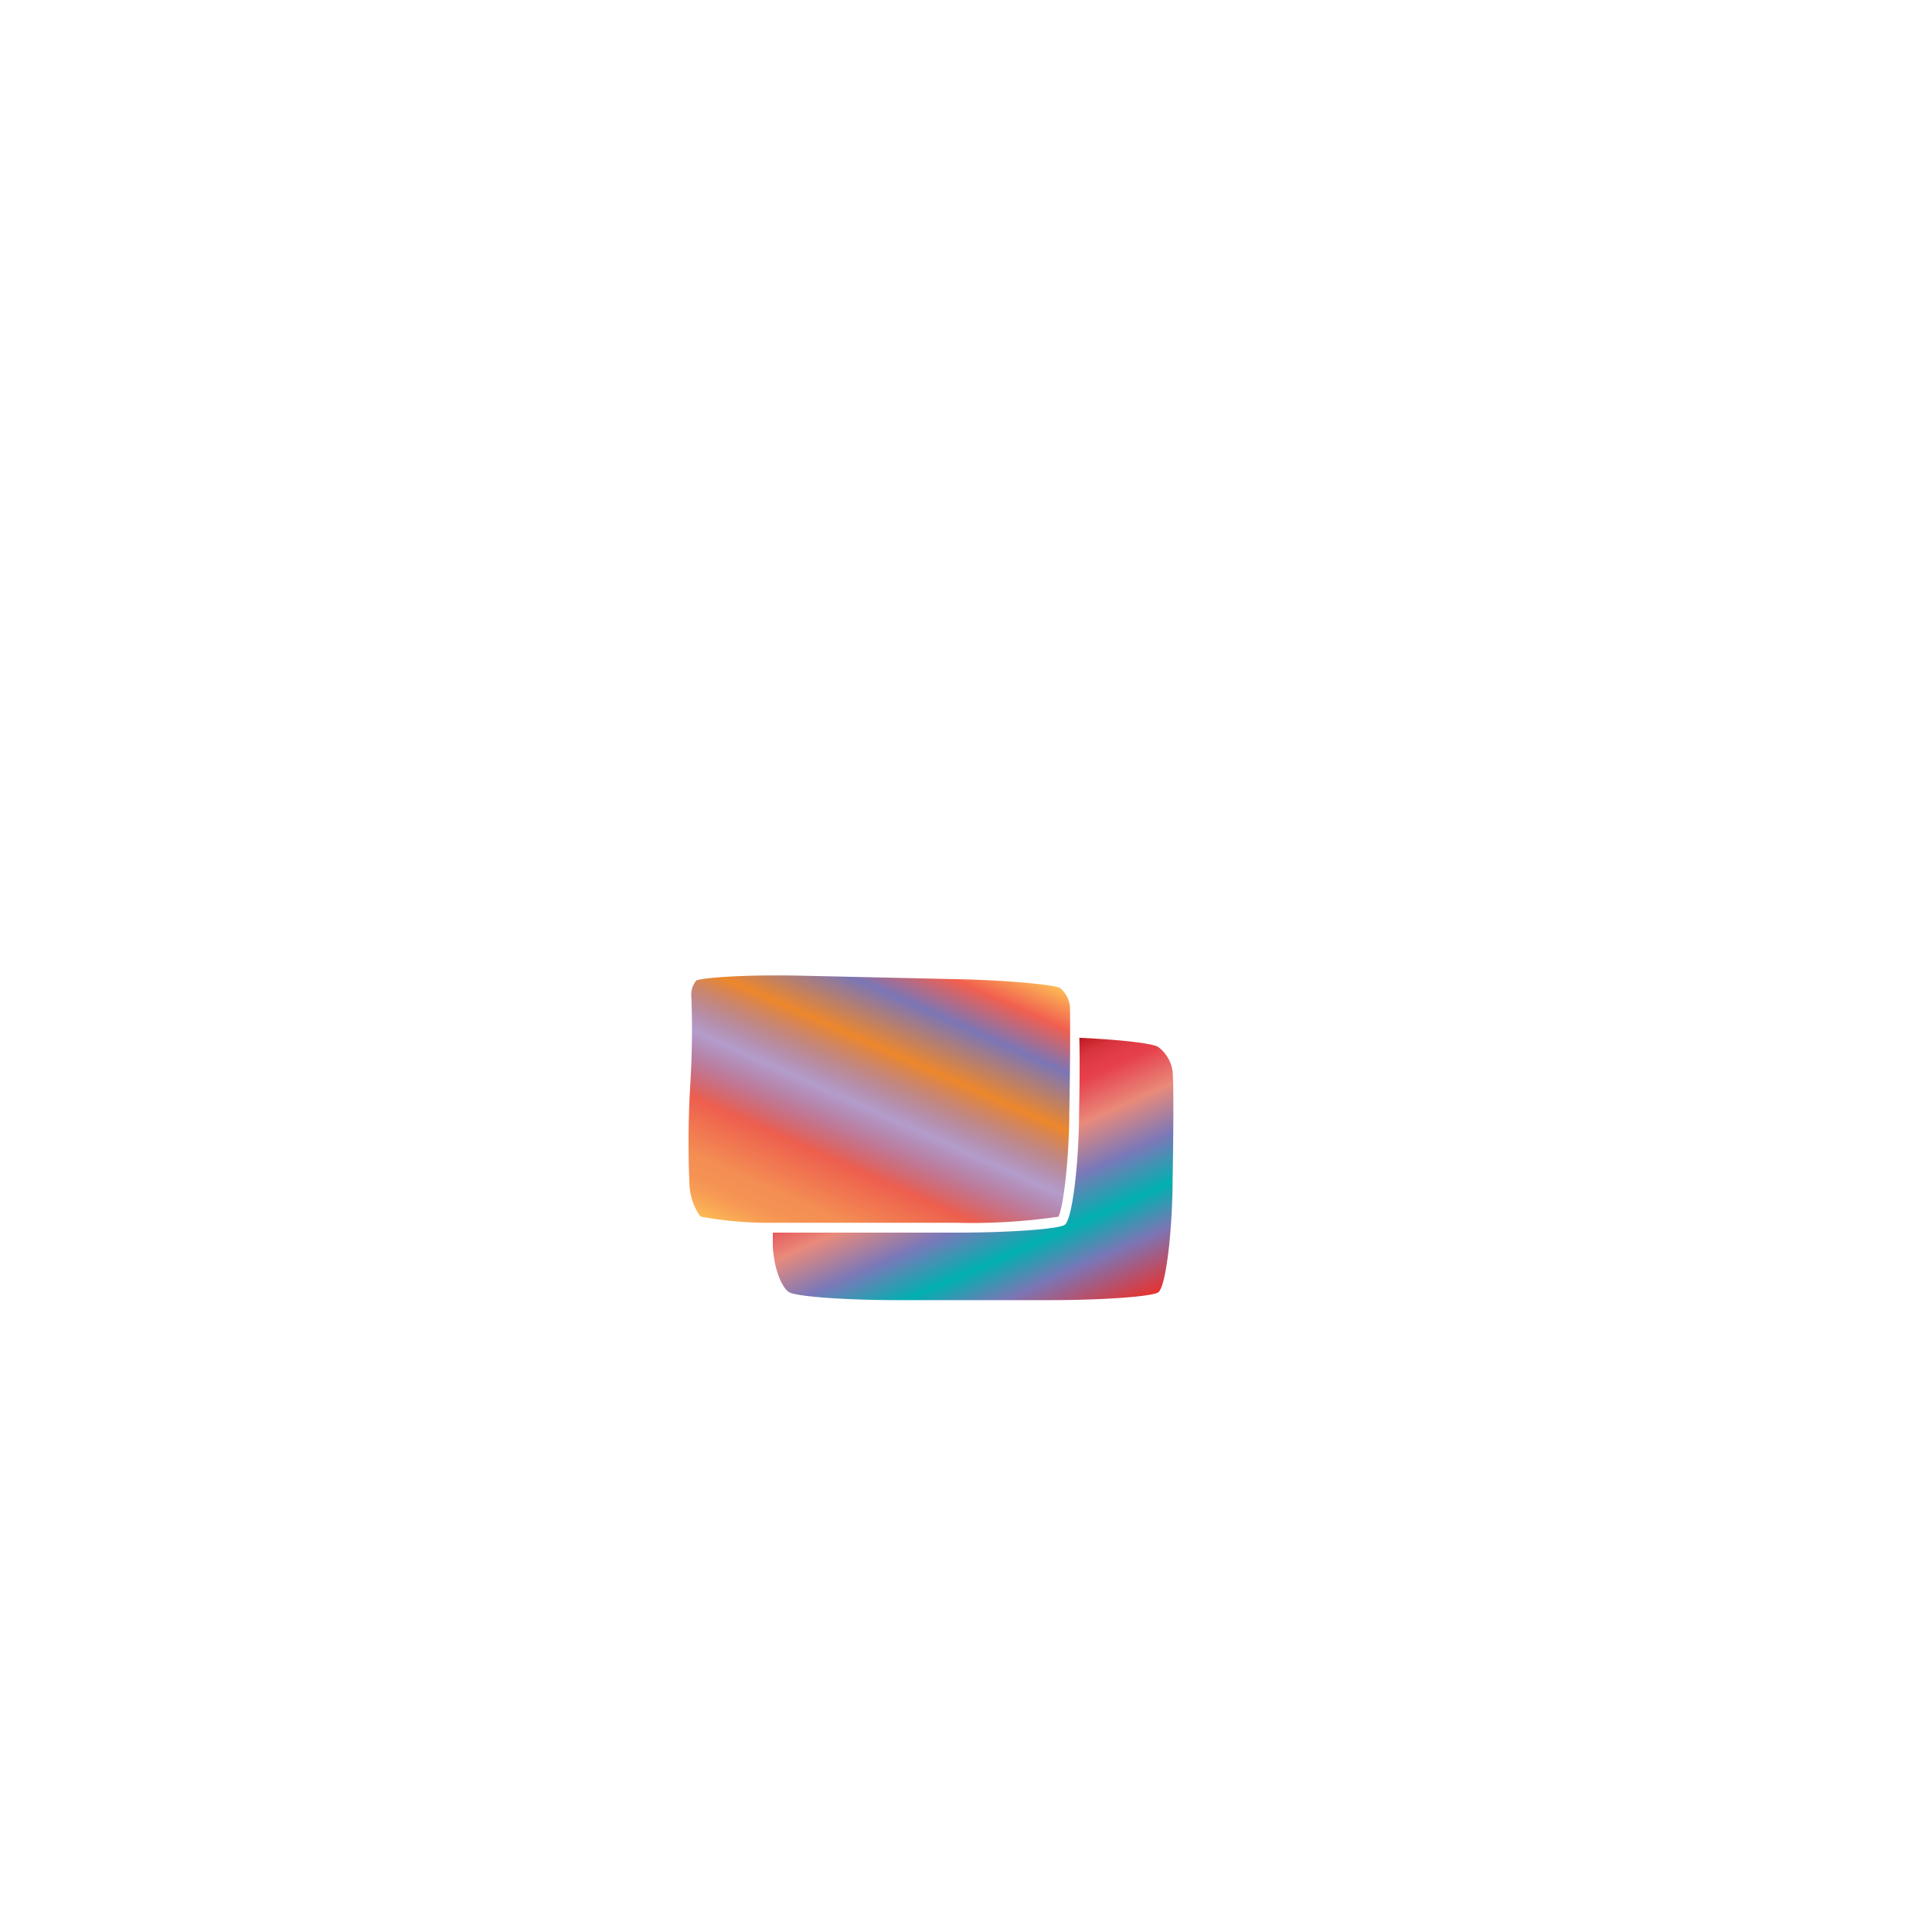 <svg xmlns="http://www.w3.org/2000/svg" xmlns:xlink="http://www.w3.org/1999/xlink" width="200" height="200" viewBox="0 0 200 200"><defs><linearGradient id="a" x1="83.23" y1="130.72" x2="98.19" y2="97.13" gradientUnits="userSpaceOnUse"><stop offset="0" stop-color="#fdba56"/><stop offset="0.02" stop-color="#fbb055"/><stop offset="0.06" stop-color="#f79d54"/><stop offset="0.1" stop-color="#f59253"/><stop offset="0.15" stop-color="#f48e53"/><stop offset="0.3" stop-color="#ed5e4e"/><stop offset="0.47" stop-color="#683a96" stop-opacity="0.5"/><stop offset="0.64" stop-color="#ed872b"/><stop offset="0.79" stop-color="#7b76b6"/><stop offset="0.9" stop-color="#f15f4f"/><stop offset="1" stop-color="#fdba56"/></linearGradient><linearGradient id="b" x1="97.65" y1="113.7" x2="108.8" y2="138.73" gradientUnits="userSpaceOnUse"><stop offset="0" stop-color="#b7151b"/><stop offset="0.02" stop-color="#c52229"/><stop offset="0.06" stop-color="#d7333c"/><stop offset="0.11" stop-color="#e23d47"/><stop offset="0.15" stop-color="#e6404b"/><stop offset="0.3" stop-color="#e98a7b"/><stop offset="0.47" stop-color="#7c78b8"/><stop offset="0.64" stop-color="#00b0b0"/><stop offset="0.79" stop-color="#7b76b6"/><stop offset="1" stop-color="#e7322f"/></linearGradient></defs><title>_</title><path d="M109.71,102.26c-0.6-.28-4.82-0.78-10.81-0.9L82.77,101c-5.88-.12-10.05.22-10.69,0.5a2.33,2.33,0,0,0-.51,1.75,90.5,90.5,0,0,1-.12,9.13,101.85,101.85,0,0,0-.08,10.23,6.13,6.13,0,0,0,1.14,3.33,38.63,38.63,0,0,0,7.52.64c1.07,0,2.18,0,3.32,0H98.93a61.75,61.75,0,0,0,10.65-.63c0.41-.88,1-4.71,1.11-10V115.5c0.05-2.91.09-5.86,0.09-8.1,0-2.58,0-3.24-.05-3.41A2.8,2.8,0,0,0,109.71,102.26Z" fill="url(#a)"/><path d="M111.7,115.52V116c-0.11,5.5-.78,10.36-1.49,10.8s-5.8.81-11.3,0.8H83.35c-1.15,0-2.27,0-3.35,0,0,0.36,0,.69,0,1s0,0.78.06,1.06c0.16,1.81.89,3.66,1.63,4.11s5.85,0.82,11.35.82h15.55c5.5,0,10.59-.36,11.3-0.8s1.39-5.31,1.49-10.8v-0.5c0.11-5.5.12-10.73,0-11.63a3.77,3.77,0,0,0-1.49-2.48c-0.54-.35-3.46-0.7-7.16-0.9l-1-.05C111.79,109.59,111.76,112.51,111.7,115.52Z" fill="url(#b)"/></svg>